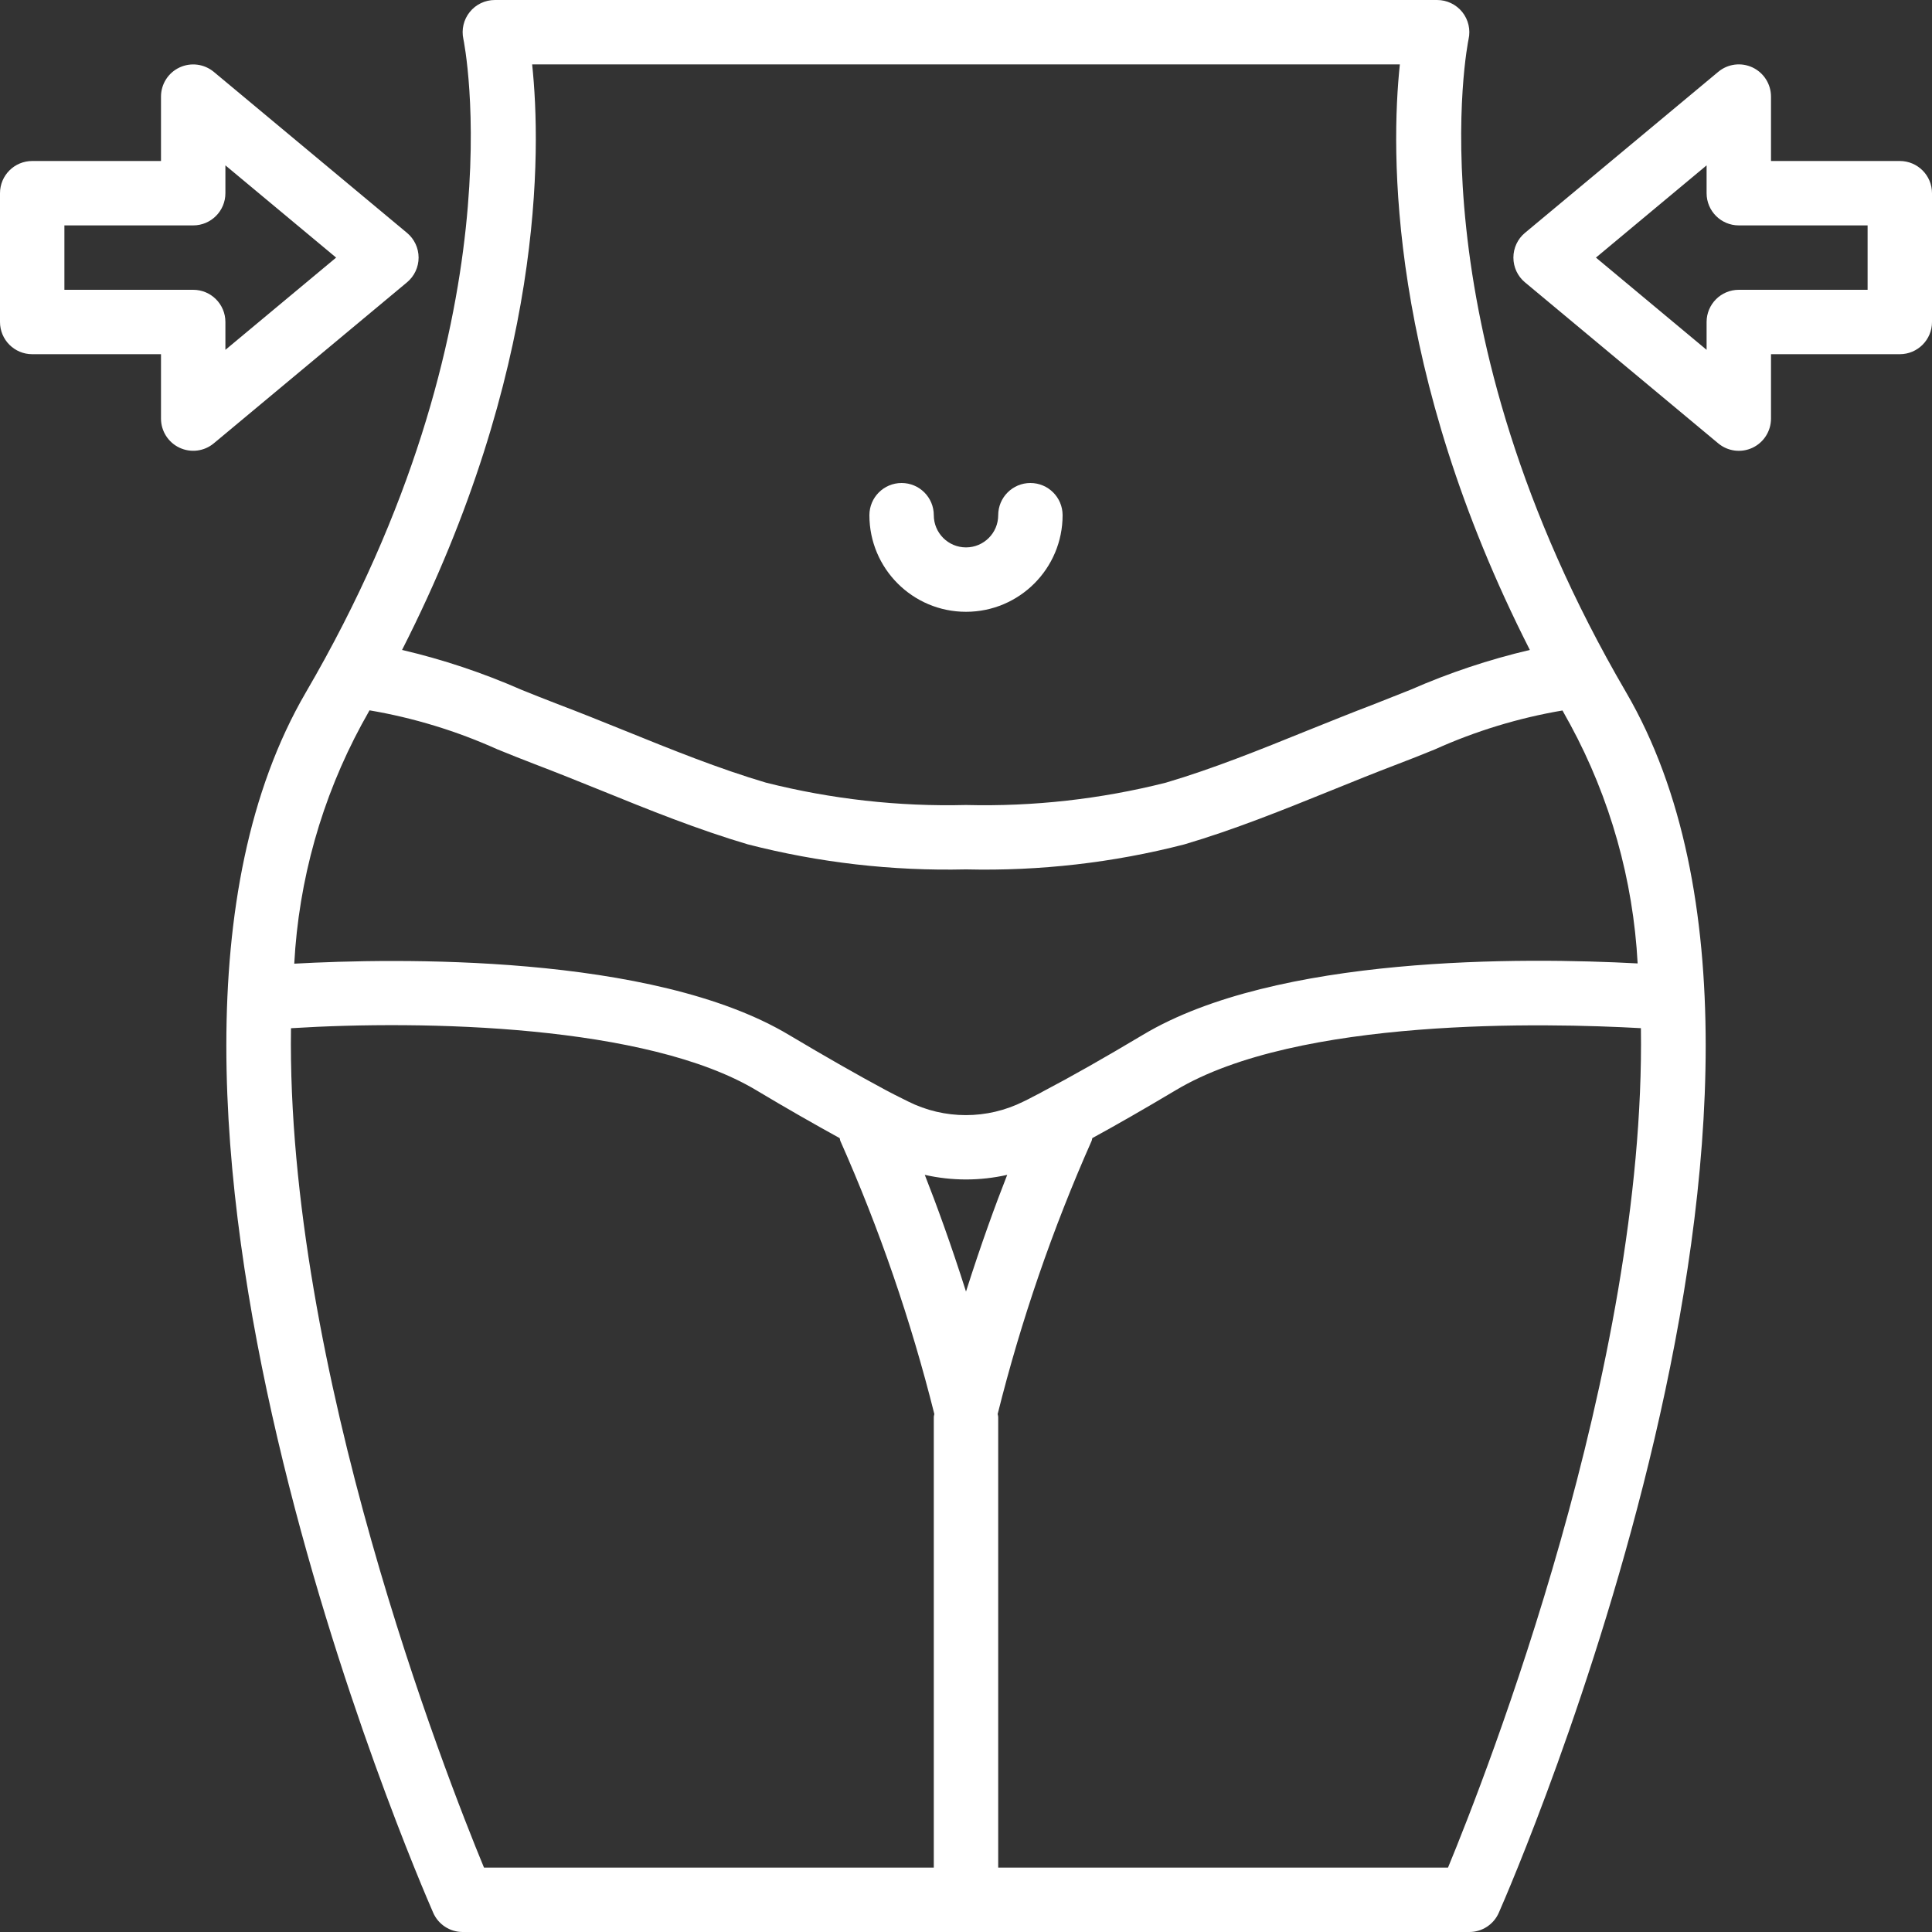 <svg width="39" height="39" viewBox="0 0 39 39" fill="none" xmlns="http://www.w3.org/2000/svg">
<rect x="0" y="0" width="39" height="39" fill="#333333" stroke="none"/>
<path d="M6.175 13.975C1.515 21.97 8.45 37.936 8.744 38.61C8.847 38.847 9.081 39 9.339 39H29.661C29.919 39 30.153 38.847 30.256 38.61C30.553 37.936 37.486 21.97 32.825 13.975C28.47 6.514 29.634 0.845 29.645 0.791C29.688 0.599 29.641 0.397 29.518 0.243C29.394 0.09 29.208 0 29.011 0H9.989C9.792 0 9.606 0.089 9.483 0.242C9.359 0.396 9.312 0.597 9.354 0.789C9.366 0.845 10.53 6.514 6.175 13.975ZM9.77 37.7C8.999 35.833 5.777 27.612 5.874 20.756C8.572 20.588 13.063 20.687 15.267 22.008C15.885 22.378 16.44 22.694 16.949 22.974C16.957 22.992 16.955 23.012 16.964 23.032C17.754 24.811 18.388 26.656 18.861 28.545C18.856 28.563 18.852 28.582 18.85 28.6V37.7H9.77ZM19.5 26.072C19.194 25.108 18.902 24.311 18.668 23.716C19.215 23.84 19.784 23.84 20.332 23.716C20.098 24.31 19.806 25.109 19.5 26.072ZM29.23 37.7H20.15V28.6C20.148 28.582 20.144 28.563 20.139 28.545C20.611 26.656 21.246 24.811 22.035 23.032C22.044 23.012 22.043 22.993 22.05 22.974C22.536 22.709 23.097 22.387 23.733 22.008C26.194 20.532 31.209 20.648 33.124 20.755C33.222 27.609 30.001 35.833 29.23 37.7ZM33.058 19.448C30.751 19.325 25.758 19.278 23.067 20.892C22.283 21.36 21.611 21.741 21.051 22.034L21.005 22.06L20.853 22.138C20.792 22.17 20.733 22.203 20.662 22.235C19.928 22.602 19.065 22.602 18.332 22.235L18.224 22.181C18.115 22.127 17.997 22.068 17.874 22.002C17.31 21.699 16.656 21.326 15.931 20.894C13.172 19.24 7.944 19.342 5.94 19.453C6.03 17.762 6.495 16.114 7.3 14.625C7.357 14.528 7.404 14.435 7.459 14.339C8.347 14.49 9.213 14.754 10.035 15.124C10.29 15.227 10.542 15.33 10.793 15.425C11.24 15.595 11.687 15.776 12.136 15.957C13.095 16.347 14.086 16.746 15.094 17.044C16.53 17.414 18.011 17.584 19.494 17.55H19.506C20.988 17.585 22.469 17.416 23.905 17.046C24.914 16.749 25.905 16.348 26.864 15.96C27.313 15.778 27.76 15.597 28.207 15.427C28.458 15.332 28.71 15.232 28.966 15.127C29.787 14.757 30.652 14.493 31.541 14.342C31.595 14.438 31.643 14.531 31.699 14.628C32.503 16.114 32.968 17.761 33.058 19.448ZM10.742 1.3H28.258C28.073 3.04 28.012 7.475 30.882 13.12C30.058 13.313 29.253 13.582 28.477 13.922C28.231 14.021 27.986 14.117 27.745 14.212C27.29 14.385 26.835 14.57 26.375 14.754C25.445 15.131 24.484 15.519 23.535 15.799C22.217 16.132 20.859 16.284 19.5 16.25C18.14 16.284 16.782 16.132 15.463 15.799C14.515 15.519 13.554 15.131 12.624 14.754C12.169 14.57 11.71 14.385 11.254 14.212C11.012 14.12 10.768 14.021 10.521 13.922C9.746 13.582 8.941 13.313 8.116 13.12C10.988 7.475 10.927 3.04 10.742 1.3Z" fill="white"/>
<path d="M19.5 12.35C20.577 12.35 21.45 11.477 21.45 10.4C21.45 10.041 21.159 9.75 20.8 9.75C20.441 9.75 20.15 10.041 20.15 10.4C20.15 10.759 19.859 11.05 19.5 11.05C19.141 11.05 18.85 10.759 18.85 10.4C18.85 10.041 18.559 9.75 18.2 9.75C17.841 9.75 17.55 10.041 17.55 10.4C17.55 11.477 18.423 12.35 19.5 12.35Z" fill="white"/>
<path d="M0.65 7.15H3.25V8.45C3.25 8.702 3.396 8.931 3.624 9.038C3.853 9.145 4.122 9.111 4.316 8.949L8.216 5.699C8.364 5.576 8.45 5.393 8.45 5.2C8.45 5.007 8.364 4.824 8.216 4.701L4.316 1.451C4.122 1.29 3.853 1.255 3.624 1.362C3.396 1.468 3.25 1.698 3.25 1.95V3.25H0.65C0.291 3.25 0 3.541 0 3.9V6.5C0 6.859 0.291 7.15 0.65 7.15ZM1.3 4.55H3.9C4.259 4.55 4.55 4.259 4.55 3.9V3.338L6.785 5.2L4.55 7.062V6.5C4.55 6.141 4.259 5.85 3.9 5.85H1.3V4.55Z" fill="white"/>
<path d="M38.35 3.25H35.75V1.95C35.75 1.698 35.604 1.468 35.376 1.361C35.147 1.254 34.877 1.289 34.684 1.451L30.783 4.701C30.635 4.824 30.55 5.007 30.55 5.2C30.55 5.393 30.635 5.576 30.783 5.699L34.684 8.949C34.877 9.111 35.147 9.146 35.376 9.039C35.604 8.932 35.75 8.702 35.75 8.45V7.15H38.35C38.709 7.15 39 6.859 39 6.5V3.9C39 3.541 38.709 3.25 38.35 3.25ZM37.7 5.85H35.1C34.741 5.85 34.45 6.141 34.45 6.5V7.062L32.216 5.2L34.45 3.338V3.9C34.45 4.259 34.741 4.55 35.1 4.55H37.7V5.85Z" fill="white"/>
</svg>
